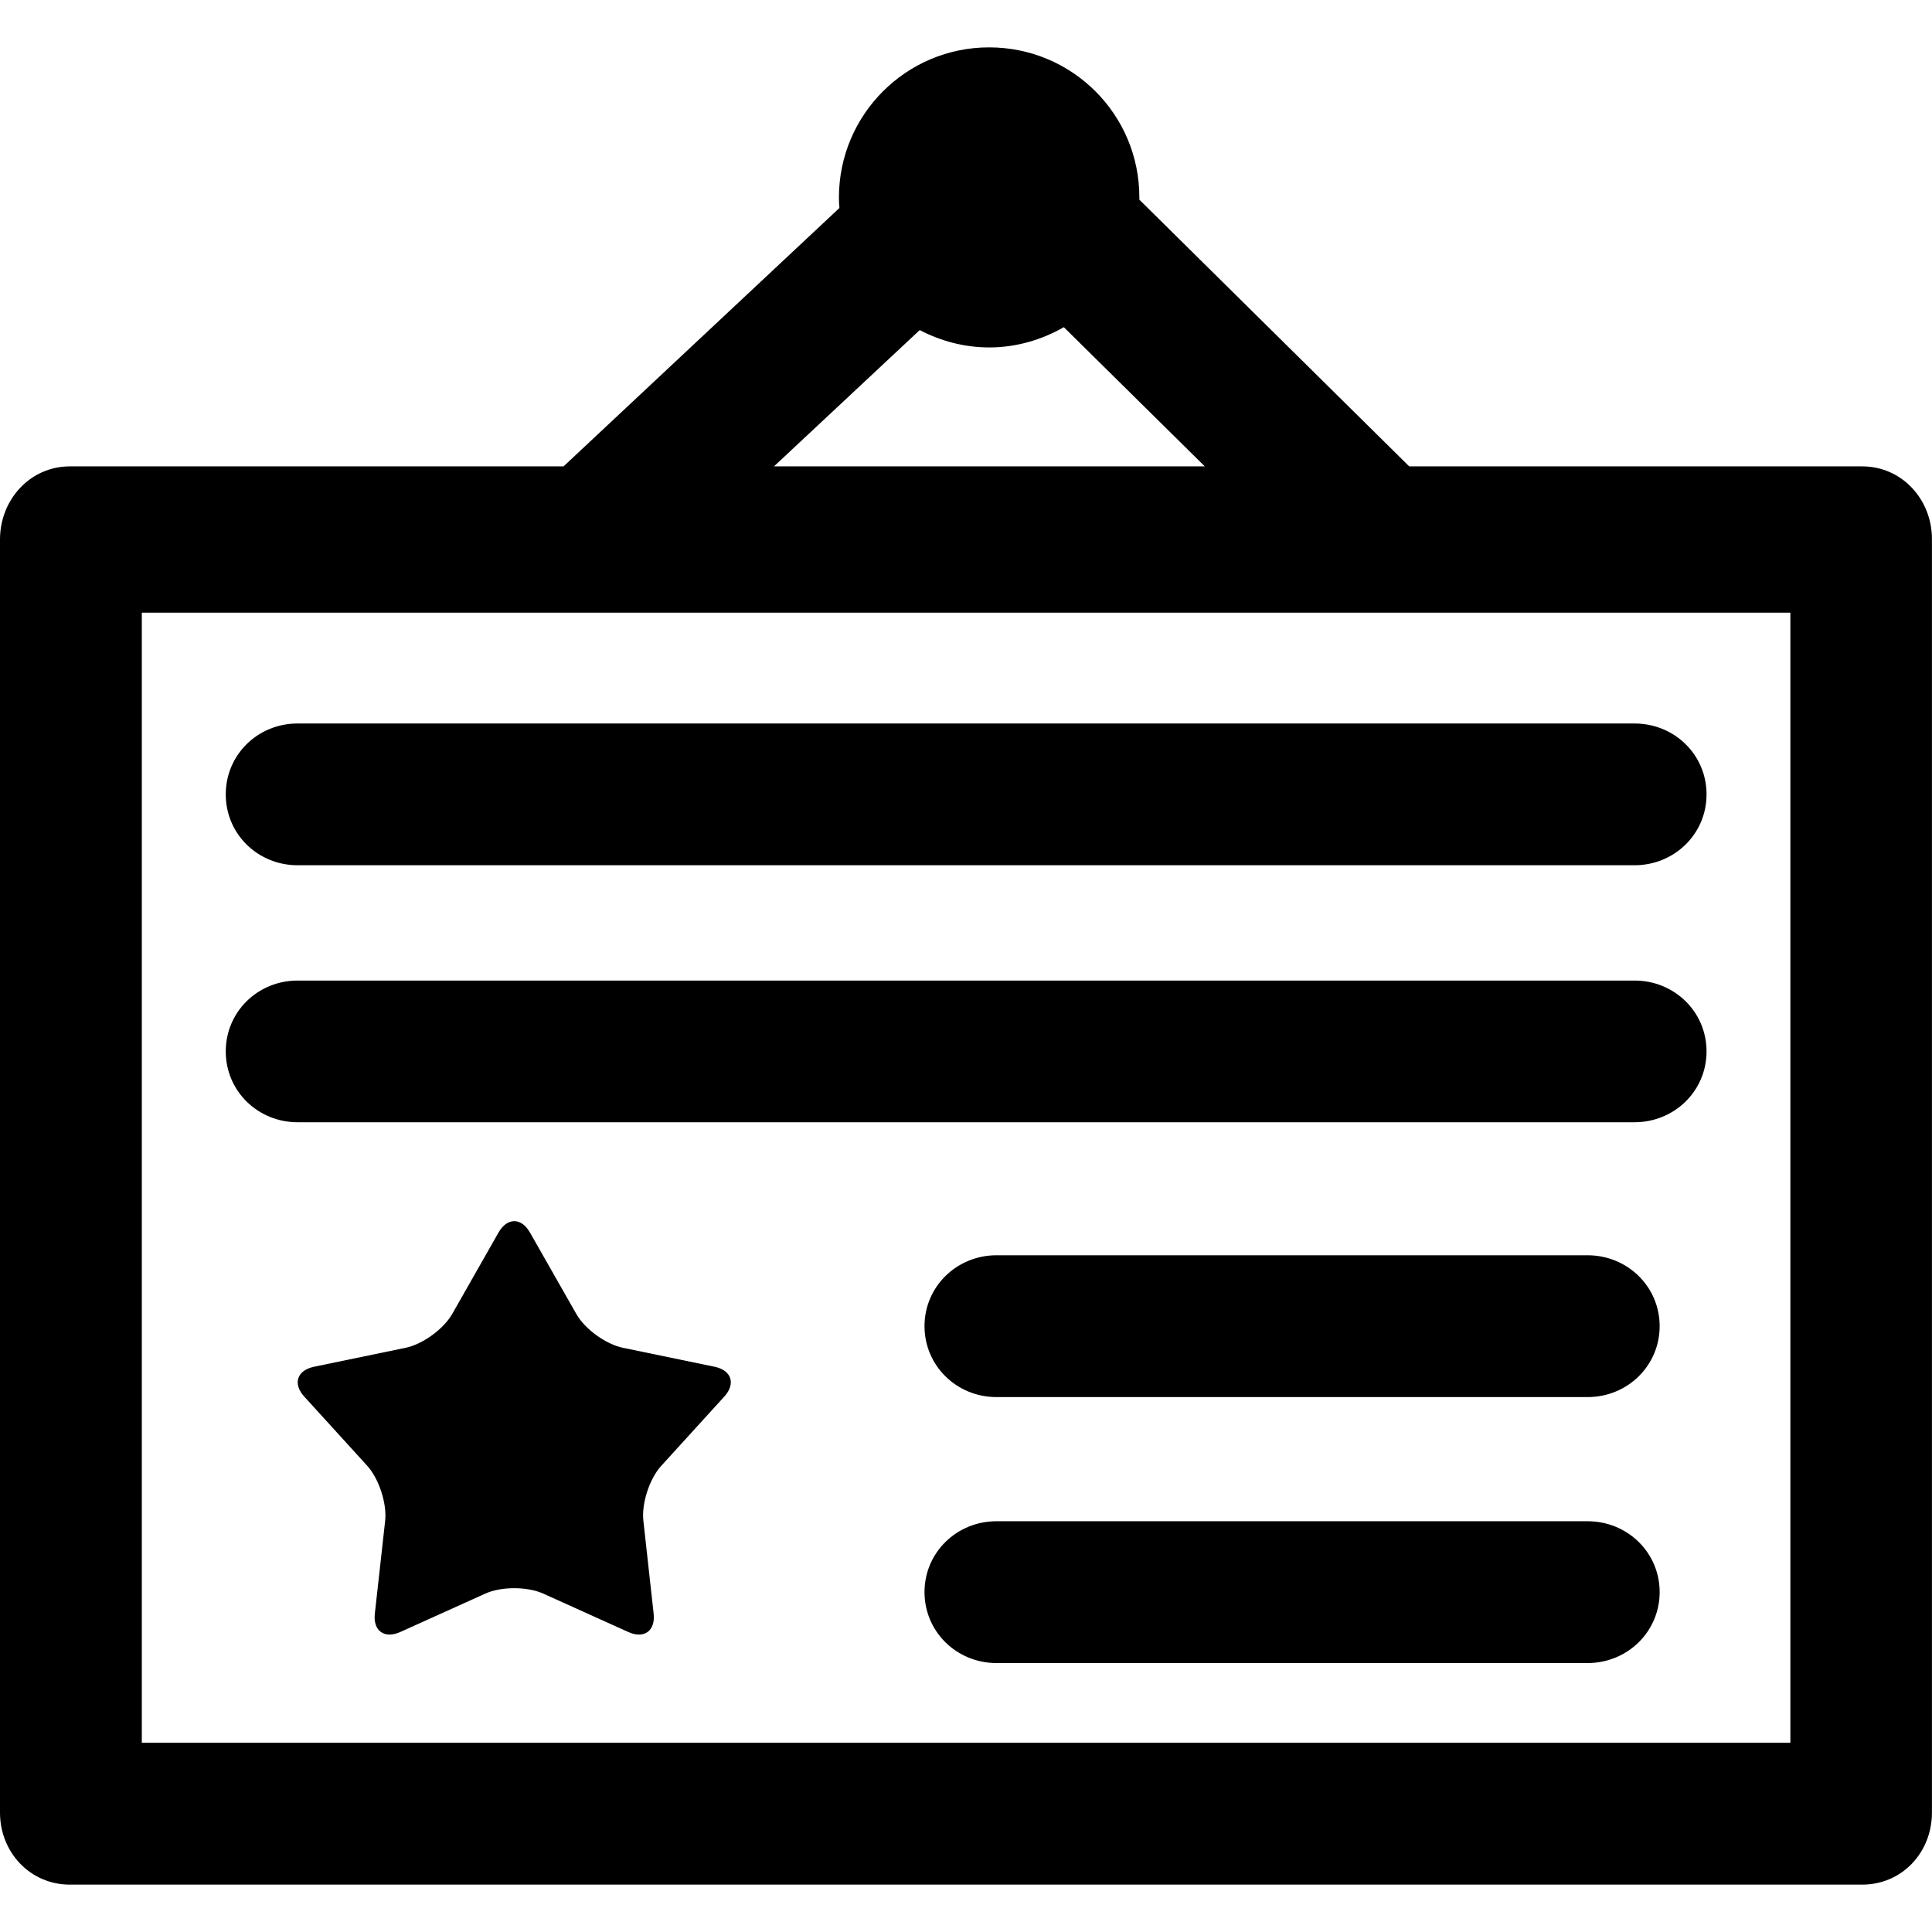 <?xml version="1.0" encoding="iso-8859-1"?>
<!-- Generator: Adobe Illustrator 16.0.0, SVG Export Plug-In . SVG Version: 6.00 Build 0)  -->
<!DOCTYPE svg PUBLIC "-//W3C//DTD SVG 1.1//EN" "http://www.w3.org/Graphics/SVG/1.1/DTD/svg11.dtd">
<svg version="1.1" id="Capa_1" xmlns="http://www.w3.org/2000/svg" xmlns:xlink="http://www.w3.org/1999/xlink" x="0px" y="0px"
	 width="31.852px" height="31.851px" viewBox="0 0 31.852 31.851" style="enable-background:new 0 0 31.852 31.851;"
	 xml:space="preserve">
<g>
	<g>
		<path d="M30.702,7.689h-7.469l-4.449-4.397c0-0.015,0-0.023,0-0.038c0-1.367-1.106-2.473-2.478-2.473
			c-1.365,0-2.475,1.109-2.475,2.476c0,0.061,0.003,0.113,0.008,0.172l-4.548,4.26h-8.14C0.497,7.689,0,8.238,0,8.893v20.991
			c0,0.654,0.497,1.187,1.152,1.187h29.549c0.656,0,1.15-0.53,1.15-1.187V8.894C31.855,8.239,31.359,7.689,30.702,7.689z
			 M15.163,5.442c0.343,0.179,0.732,0.286,1.147,0.286c0.447,0,0.867-0.127,1.229-0.334l2.324,2.295H12.76L15.163,5.442z
			 M29.518,28.732H2.338V10.101h27.179V28.732z"/>
		<path d="M3.722,13.097c0,0.654,0.529,1.168,1.185,1.168h22.04c0.656,0,1.188-0.514,1.188-1.168c0-0.655-0.529-1.169-1.188-1.169
			H4.907C4.251,11.927,3.722,12.442,3.722,13.097z"/>
		<path d="M26.949,16.166H4.907c-0.656,0-1.185,0.514-1.185,1.168s0.529,1.168,1.185,1.168h22.04c0.656,0,1.188-0.514,1.188-1.168
			S27.604,16.166,26.949,16.166z"/>
		<path d="M26.174,20.695h-9.746c-0.653,0-1.186,0.516-1.186,1.168c0,0.654,0.531,1.17,1.186,1.17h9.746
			c0.655,0,1.188-0.514,1.188-1.17C27.361,21.21,26.829,20.695,26.174,20.695z"/>
		<path d="M26.174,25.08h-9.746c-0.653,0-1.186,0.514-1.186,1.168s0.531,1.17,1.186,1.17h9.746c0.655,0,1.188-0.516,1.188-1.17
			S26.829,25.08,26.174,25.08z"/>
		<path d="M11.781,22.533l-1.508-0.312C9.99,22.164,9.641,21.912,9.5,21.66l-0.763-1.34c-0.142-0.25-0.375-0.25-0.518,0l-0.762,1.34
			c-0.143,0.252-0.491,0.504-0.772,0.561l-1.508,0.312c-0.281,0.059-0.355,0.281-0.159,0.494l1.035,1.137
			c0.194,0.213,0.328,0.623,0.297,0.908l-0.17,1.529c-0.033,0.285,0.156,0.424,0.419,0.305l1.402-0.633
			c0.262-0.119,0.691-0.119,0.955,0l1.402,0.633c0.262,0.119,0.451-0.02,0.418-0.305l-0.169-1.529
			c-0.032-0.285,0.101-0.695,0.297-0.908l1.035-1.137C12.134,22.815,12.062,22.591,11.781,22.533z"/>
	</g>
</g>
<g>
</g>
<g>
</g>
<g>
</g>
<g>
</g>
<g>
</g>
<g>
</g>
<g>
</g>
<g>
</g>
<g>
</g>
<g>
</g>
<g>
</g>
<g>
</g>
<g>
</g>
<g>
</g>
<g>
</g>
</svg>
